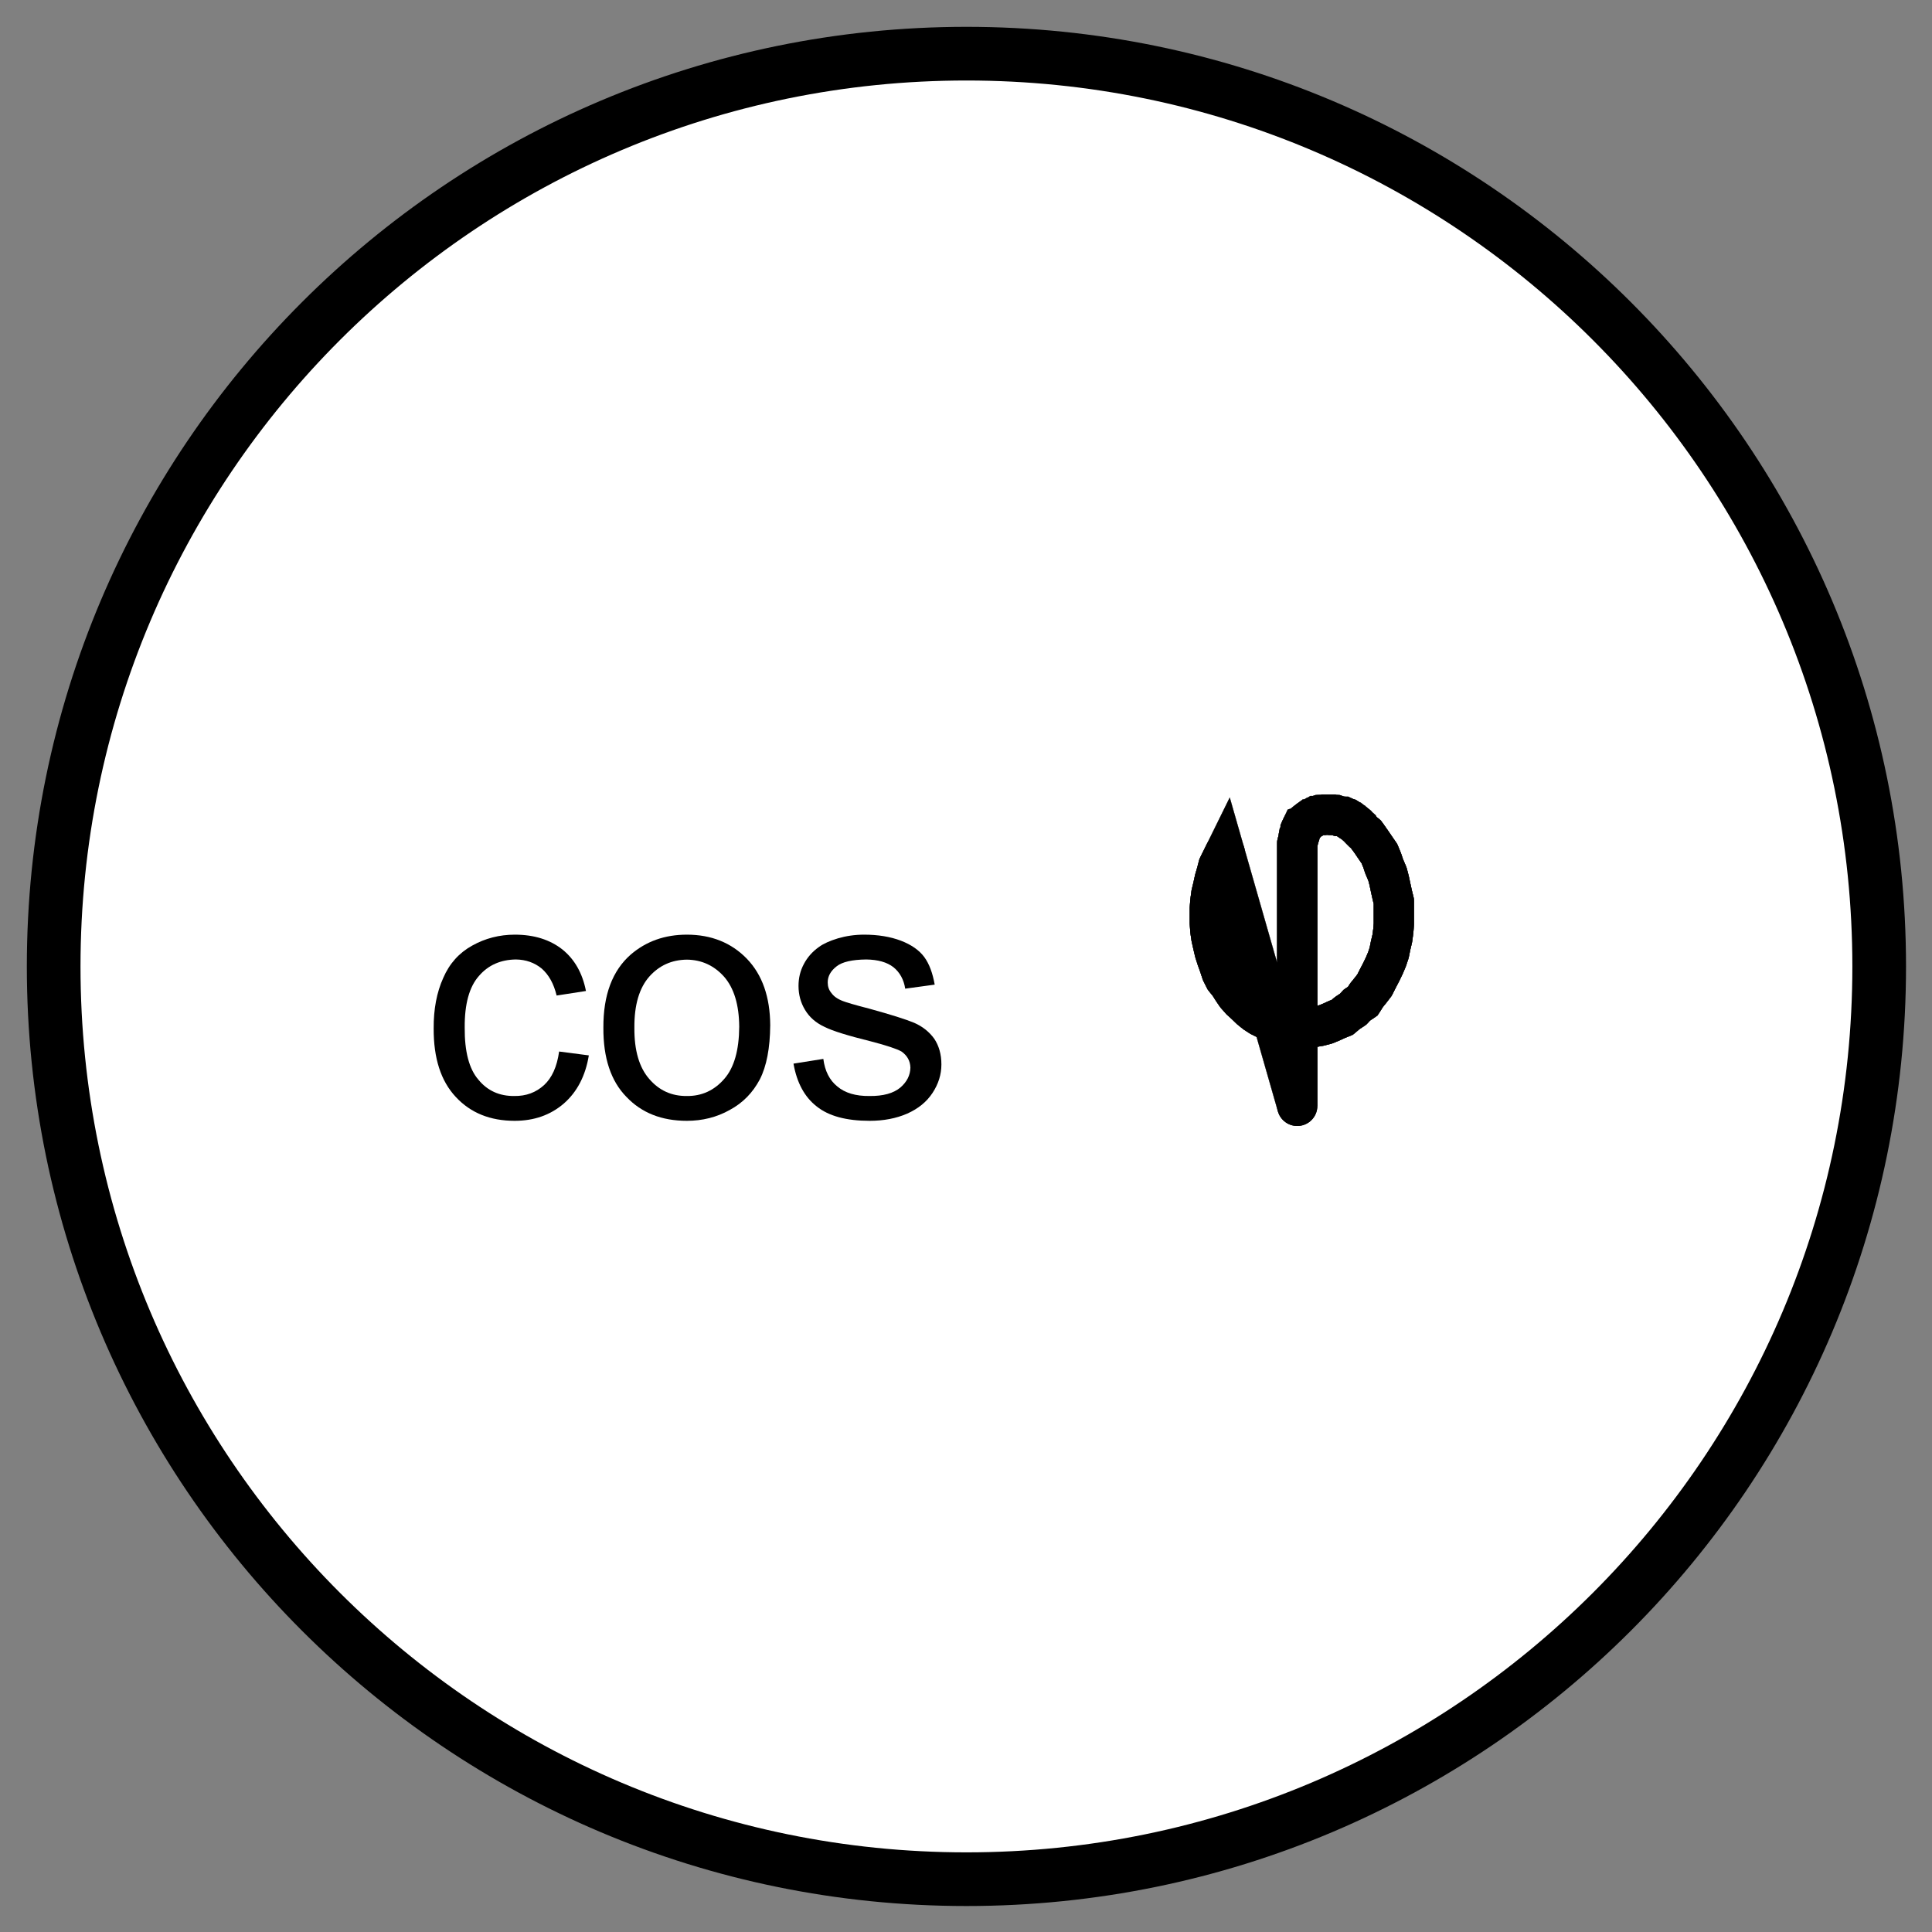 <?xml version="1.0" encoding="UTF-8"?>
<svg xmlns="http://www.w3.org/2000/svg" xmlns:xlink="http://www.w3.org/1999/xlink" width="45pt" height="45pt" viewBox="0 0 45 45" version="1.1">
<rect x="0" y="0" width="45" height="45" fill="#808080" stroke="none"/>
<defs>
<g>
<symbol overflow="visible" id="glyph0-0">
<path style="stroke:none;" d="M 1 0 L 1 -5 L 5 -5 L 5 0 Z M 1.125 -0.125 L 4.875 -0.125 L 4.875 -4.875 L 1.125 -4.875 Z "/>
</symbol>
<symbol overflow="visible" id="glyph0-1">
<path style="stroke:none;" d="M 3.234 -1.52 L 3.926 -1.43 C 3.848 -0.953 3.652 -0.578 3.344 -0.309 C 3.031 -0.039 2.648 0.094 2.199 0.094 C 1.629 0.094 1.172 -0.09 0.828 -0.461 C 0.48 -0.832 0.309 -1.363 0.312 -2.059 C 0.309 -2.504 0.383 -2.898 0.535 -3.234 C 0.68 -3.57 0.906 -3.82 1.211 -3.988 C 1.512 -4.156 1.844 -4.242 2.203 -4.242 C 2.652 -4.242 3.02 -4.125 3.309 -3.898 C 3.594 -3.668 3.777 -3.348 3.859 -2.93 L 3.176 -2.824 C 3.109 -3.102 2.992 -3.309 2.828 -3.453 C 2.66 -3.59 2.461 -3.66 2.23 -3.664 C 1.875 -3.66 1.586 -3.535 1.367 -3.281 C 1.141 -3.027 1.031 -2.625 1.035 -2.078 C 1.031 -1.52 1.137 -1.113 1.355 -0.863 C 1.566 -0.605 1.848 -0.48 2.191 -0.484 C 2.465 -0.48 2.695 -0.566 2.883 -0.738 C 3.066 -0.906 3.184 -1.164 3.234 -1.52 Z "/>
</symbol>
<symbol overflow="visible" id="glyph0-2">
<path style="stroke:none;" d="M 0.266 -2.074 C 0.262 -2.84 0.477 -3.406 0.906 -3.781 C 1.262 -4.086 1.695 -4.242 2.211 -4.242 C 2.777 -4.242 3.246 -4.055 3.609 -3.68 C 3.969 -3.305 4.148 -2.789 4.152 -2.133 C 4.148 -1.598 4.066 -1.176 3.91 -0.871 C 3.746 -0.562 3.516 -0.324 3.211 -0.16 C 2.906 0.012 2.57 0.094 2.211 0.094 C 1.625 0.094 1.156 -0.09 0.801 -0.465 C 0.441 -0.832 0.262 -1.371 0.266 -2.074 Z M 0.988 -2.074 C 0.984 -1.543 1.102 -1.145 1.336 -0.879 C 1.566 -0.613 1.855 -0.48 2.211 -0.484 C 2.555 -0.48 2.848 -0.613 3.082 -0.883 C 3.312 -1.145 3.426 -1.551 3.43 -2.098 C 3.426 -2.609 3.309 -2.996 3.078 -3.262 C 2.844 -3.523 2.555 -3.656 2.211 -3.66 C 1.855 -3.656 1.566 -3.523 1.336 -3.266 C 1.102 -3 0.984 -2.605 0.988 -2.074 Z "/>
</symbol>
<symbol overflow="visible" id="glyph0-3">
<path style="stroke:none;" d="M 0.246 -1.238 L 0.941 -1.348 C 0.977 -1.066 1.086 -0.852 1.266 -0.707 C 1.445 -0.555 1.695 -0.48 2.016 -0.484 C 2.336 -0.48 2.574 -0.547 2.734 -0.68 C 2.887 -0.812 2.965 -0.965 2.969 -1.145 C 2.965 -1.301 2.895 -1.426 2.762 -1.52 C 2.66 -1.578 2.422 -1.66 2.043 -1.758 C 1.523 -1.887 1.164 -1.996 0.969 -2.094 C 0.766 -2.188 0.617 -2.32 0.516 -2.488 C 0.414 -2.656 0.363 -2.844 0.363 -3.047 C 0.363 -3.23 0.402 -3.398 0.488 -3.559 C 0.57 -3.715 0.688 -3.848 0.836 -3.953 C 0.941 -4.031 1.09 -4.098 1.281 -4.156 C 1.469 -4.211 1.672 -4.242 1.891 -4.242 C 2.215 -4.242 2.5 -4.195 2.746 -4.102 C 2.992 -4.008 3.176 -3.879 3.293 -3.719 C 3.41 -3.559 3.488 -3.344 3.535 -3.078 L 2.848 -2.984 C 2.816 -3.195 2.723 -3.363 2.574 -3.484 C 2.422 -3.602 2.211 -3.66 1.941 -3.664 C 1.613 -3.66 1.383 -3.609 1.25 -3.504 C 1.109 -3.395 1.043 -3.27 1.043 -3.129 C 1.043 -3.035 1.07 -2.953 1.129 -2.883 C 1.184 -2.805 1.273 -2.742 1.398 -2.695 C 1.465 -2.668 1.672 -2.605 2.02 -2.516 C 2.516 -2.379 2.863 -2.27 3.059 -2.188 C 3.254 -2.102 3.406 -1.98 3.523 -1.82 C 3.633 -1.656 3.691 -1.457 3.691 -1.219 C 3.691 -0.984 3.621 -0.762 3.484 -0.555 C 3.348 -0.348 3.152 -0.188 2.895 -0.074 C 2.637 0.039 2.344 0.094 2.02 0.094 C 1.477 0.094 1.066 -0.016 0.785 -0.242 C 0.504 -0.461 0.324 -0.793 0.246 -1.238 Z "/>
</symbol>
<symbol overflow="visible" id="glyph0-4">
<path style="stroke:none;" d=""/>
</symbol>
</g>
</defs>
<g id="surface1">
<path style="fill-rule:evenodd;fill:rgb(100%,100%,100%);fill-opacity:1;stroke-width:1;stroke-linecap:round;stroke-linejoin:round;stroke:rgb(0%,0%,0%);stroke-opacity:1;stroke-miterlimit:3;" d="M 34.016 19.009 C 34.016 9.616 26.4 2 17.009 2 C 7.616 2 -0 9.616 -0 19.009 C -0 28.4 7.616 36.016 17.009 36.016 C 26.4 36.016 34.016 28.4 34.016 19.009 Z " transform="matrix(1.25,0,0,1.25,1.25,-1.25)"/>
<g style="fill:rgb(0%,0%,0%);fill-opacity:1;">
  <use xlink:href="#glyph0-1" x="9.789" y="26.012"/>
  <use xlink:href="#glyph0-2" x="13.788" y="26.012"/>
  <use xlink:href="#glyph0-3" x="18.236" y="26.012"/>
  <use xlink:href="#glyph0-4" x="22.235" y="26.012"/>
  <use xlink:href="#glyph0-4" x="24.458" y="26.012"/>
</g>
<path style="fill:none;stroke-width:0.75;stroke-linecap:square;stroke-linejoin:miter;stroke:rgb(100%,100%,100%);stroke-opacity:1;stroke-miterlimit:3;" d="M 0.001 35.971 L 0.039 36.021 Z " transform="matrix(1.25,0,0,1.25,31.811,-25.53)"/>
<path style="fill:none;stroke-width:0.75;stroke-linecap:square;stroke-linejoin:miter;stroke:rgb(100%,100%,100%);stroke-opacity:1;stroke-miterlimit:3;" d="M 0.279 31.309 L 0.219 31.431 L 0.16 31.55 L 0.129 31.669 L 0.091 31.8 L 0.06 31.941 L 0.029 32.069 L 0.01 32.209 L 0 32.341 L 0 32.609 L 0.01 32.75 L 0.029 32.881 L 0.06 33.019 L 0.091 33.15 L 0.129 33.269 L 0.179 33.409 L 0.219 33.531 L 0.279 33.65 L 0.36 33.75 L 0.429 33.859 L 0.491 33.95 L 0.579 34.05 L 0.669 34.131 L 0.76 34.219 L 0.85 34.291 L 0.941 34.35 L 1.06 34.409 L 1.15 34.459 L 1.269 34.5 L 1.379 34.531 L 1.479 34.55 L 1.6 34.559 L 1.71 34.581 L 1.81 34.559 L 1.929 34.55 L 2.041 34.531 L 2.16 34.5 L 2.26 34.459 L 2.369 34.409 L 2.469 34.369 L 2.56 34.291 L 2.669 34.219 L 2.741 34.141 L 2.85 34.069 L 2.919 33.959 L 3 33.859 L 3.069 33.769 L 3.129 33.65 L 3.191 33.531 L 3.25 33.409 L 3.3 33.291 L 3.341 33.169 L 3.369 33.031 L 3.4 32.9 L 3.419 32.759 L 3.429 32.631 L 3.429 32.209 L 3.4 32.091 L 3.369 31.95 L 3.341 31.819 L 3.31 31.7 L 3.25 31.559 L 3.21 31.441 L 3.16 31.319 L 3.091 31.219 L 3.01 31.1 L 2.91 30.959 L 2.86 30.919 L 2.8 30.859 L 2.791 30.841 L 2.741 30.8 L 2.729 30.781 L 2.679 30.741 L 2.669 30.741 L 2.619 30.709 L 2.61 30.691 L 2.56 30.659 L 2.529 30.65 L 2.491 30.631 L 2.469 30.631 L 2.41 30.619 L 2.4 30.619 L 2.35 30.6 L 2.279 30.6 L 2.26 30.591 L 2.141 30.591 L 2.11 30.6 L 2.041 30.6 L 1.991 30.619 L 1.979 30.619 L 1.929 30.65 L 1.919 30.65 L 1.869 30.681 L 1.86 30.681 L 1.81 30.719 L 1.8 30.741 L 1.75 30.8 L 1.719 30.809 L 1.691 30.869 L 1.691 30.891 L 1.679 30.95 L 1.66 30.981 L 1.65 31.041 L 1.65 31.05 L 1.629 31.131 L 1.629 36.019 Z " transform="matrix(1.25,0,0,1.25,28.179,-19.266)"/>
<path style="fill:none;stroke-width:0.75;stroke-linecap:square;stroke-linejoin:miter;stroke:rgb(0%,0%,0%);stroke-opacity:1;stroke-miterlimit:3;" d="M 0.279 31.309 L 0.219 31.431 L 0.16 31.55 L 0.129 31.669 L 0.091 31.8 L 0.06 31.941 L 0.029 32.069 L 0.01 32.209 L 0 32.341 L 0 32.609 L 0.01 32.75 L 0.029 32.881 L 0.06 33.019 L 0.091 33.15 L 0.129 33.269 L 0.179 33.409 L 0.219 33.531 L 0.279 33.65 L 0.36 33.75 L 0.429 33.859 L 0.491 33.95 L 0.579 34.05 L 0.669 34.131 L 0.76 34.219 L 0.85 34.291 L 0.941 34.35 L 1.06 34.409 L 1.15 34.459 L 1.269 34.5 L 1.379 34.531 L 1.479 34.55 L 1.6 34.559 L 1.71 34.581 L 1.81 34.559 L 1.929 34.55 L 2.041 34.531 L 2.16 34.5 L 2.26 34.459 L 2.369 34.409 L 2.469 34.369 L 2.56 34.291 L 2.669 34.219 L 2.741 34.141 L 2.85 34.069 L 2.919 33.959 L 3 33.859 L 3.069 33.769 L 3.129 33.65 L 3.191 33.531 L 3.25 33.409 L 3.3 33.291 L 3.341 33.169 L 3.369 33.031 L 3.4 32.9 L 3.419 32.759 L 3.429 32.631 L 3.429 32.209 L 3.4 32.091 L 3.369 31.95 L 3.341 31.819 L 3.31 31.7 L 3.25 31.559 L 3.21 31.441 L 3.16 31.319 L 3.091 31.219 L 3.01 31.1 L 2.91 30.959 L 2.86 30.919 L 2.8 30.859 L 2.791 30.841 L 2.741 30.8 L 2.729 30.781 L 2.679 30.741 L 2.669 30.741 L 2.619 30.709 L 2.61 30.691 L 2.56 30.659 L 2.529 30.65 L 2.491 30.631 L 2.469 30.631 L 2.41 30.619 L 2.4 30.619 L 2.35 30.6 L 2.279 30.6 L 2.26 30.591 L 2.141 30.591 L 2.11 30.6 L 2.041 30.6 L 1.991 30.619 L 1.979 30.619 L 1.929 30.65 L 1.919 30.65 L 1.869 30.681 L 1.86 30.681 L 1.81 30.719 L 1.8 30.741 L 1.75 30.8 L 1.719 30.809 L 1.691 30.869 L 1.691 30.891 L 1.679 30.95 L 1.66 30.981 L 1.65 31.041 L 1.65 31.05 L 1.629 31.131 L 1.629 36.019 Z " transform="matrix(1.25,0,0,1.25,28.179,-19.266)"/>
<path style="fill:none;stroke-width:0.75;stroke-linecap:round;stroke-linejoin:round;stroke:rgb(0%,0%,0%);stroke-opacity:1;stroke-miterlimit:3;" d="M 0.279 31.309 L 0.219 31.431 L 0.16 31.55 L 0.129 31.669 L 0.091 31.8 L 0.06 31.941 L 0.029 32.069 L 0.01 32.209 L 0 32.341 L 0 32.609 L 0.01 32.75 L 0.029 32.881 L 0.06 33.019 L 0.091 33.15 L 0.129 33.269 L 0.179 33.409 L 0.219 33.531 L 0.279 33.65 L 0.36 33.75 L 0.429 33.859 L 0.491 33.95 L 0.579 34.05 L 0.669 34.131 L 0.76 34.219 L 0.85 34.291 L 0.941 34.35 L 1.06 34.409 L 1.15 34.459 L 1.269 34.5 L 1.379 34.531 L 1.479 34.55 L 1.6 34.559 L 1.71 34.581 L 1.81 34.559 L 1.929 34.55 L 2.041 34.531 L 2.16 34.5 L 2.26 34.459 L 2.369 34.409 L 2.469 34.369 L 2.56 34.291 L 2.669 34.219 L 2.741 34.141 L 2.85 34.069 L 2.919 33.959 L 3 33.859 L 3.069 33.769 L 3.129 33.65 L 3.191 33.531 L 3.25 33.409 L 3.3 33.291 L 3.341 33.169 L 3.369 33.031 L 3.4 32.9 L 3.419 32.759 L 3.429 32.631 L 3.429 32.209 L 3.4 32.091 L 3.369 31.95 L 3.341 31.819 L 3.31 31.7 L 3.25 31.559 L 3.21 31.441 L 3.16 31.319 L 3.091 31.219 L 3.01 31.1 L 2.91 30.959 L 2.86 30.919 L 2.8 30.859 L 2.791 30.841 L 2.741 30.8 L 2.729 30.781 L 2.679 30.741 L 2.669 30.741 L 2.619 30.709 L 2.61 30.691 L 2.56 30.659 L 2.529 30.65 L 2.491 30.631 L 2.469 30.631 L 2.41 30.619 L 2.4 30.619 L 2.35 30.6 L 2.279 30.6 L 2.26 30.591 L 2.141 30.591 L 2.11 30.6 L 2.041 30.6 L 1.991 30.619 L 1.979 30.619 L 1.929 30.65 L 1.919 30.65 L 1.869 30.681 L 1.86 30.681 L 1.81 30.719 L 1.8 30.741 L 1.75 30.8 L 1.719 30.809 L 1.691 30.869 L 1.691 30.891 L 1.679 30.95 L 1.66 30.981 L 1.65 31.041 L 1.65 31.05 L 1.629 31.131 L 1.629 36.019 " transform="matrix(1.25,0,0,1.25,28.179,-19.266)"/>
<path style="fill:none;stroke-width:0.75;stroke-linecap:square;stroke-linejoin:miter;stroke:rgb(100%,100%,100%);stroke-opacity:1;stroke-miterlimit:3;" d="M 1.629 36.019 L 1.629 31.131 L 1.65 31.05 L 1.65 31.041 L 1.66 30.981 L 1.679 30.95 L 1.691 30.891 L 1.691 30.869 L 1.719 30.809 L 1.75 30.8 L 1.8 30.741 L 1.81 30.719 L 1.86 30.681 L 1.869 30.681 L 1.919 30.65 L 1.929 30.65 L 1.979 30.619 L 1.991 30.619 L 2.041 30.6 L 2.11 30.6 L 2.141 30.591 L 2.26 30.591 L 2.279 30.6 L 2.35 30.6 L 2.4 30.619 L 2.41 30.619 L 2.469 30.631 L 2.491 30.631 L 2.529 30.65 L 2.56 30.659 L 2.61 30.691 L 2.619 30.709 L 2.669 30.741 L 2.679 30.741 L 2.729 30.781 L 2.741 30.8 L 2.791 30.841 L 2.8 30.859 L 2.86 30.919 L 2.91 30.959 L 3.01 31.1 L 3.091 31.219 L 3.16 31.319 L 3.21 31.441 L 3.25 31.559 L 3.31 31.7 L 3.341 31.819 L 3.369 31.95 L 3.4 32.091 L 3.429 32.209 L 3.429 32.631 L 3.419 32.759 L 3.4 32.9 L 3.369 33.031 L 3.341 33.169 L 3.3 33.291 L 3.25 33.409 L 3.191 33.531 L 3.129 33.65 L 3.069 33.769 L 3 33.859 L 2.919 33.959 L 2.85 34.069 L 2.741 34.141 L 2.669 34.219 L 2.56 34.291 L 2.469 34.369 L 2.369 34.409 L 2.26 34.459 L 2.16 34.5 L 2.041 34.531 L 1.929 34.55 L 1.81 34.559 L 1.71 34.581 L 1.6 34.559 L 1.479 34.55 L 1.379 34.531 L 1.269 34.5 L 1.15 34.459 L 1.06 34.409 L 0.941 34.35 L 0.85 34.291 L 0.76 34.219 L 0.669 34.131 L 0.579 34.05 L 0.491 33.95 L 0.429 33.859 L 0.36 33.75 L 0.279 33.65 L 0.219 33.531 L 0.179 33.409 L 0.129 33.269 L 0.091 33.15 L 0.06 33.019 L 0.029 32.881 L 0.01 32.75 L 0 32.609 L 0 32.341 L 0.01 32.209 L 0.029 32.069 L 0.06 31.941 L 0.091 31.8 L 0.129 31.669 L 0.16 31.55 L 0.219 31.431 L 0.279 31.309 Z " transform="matrix(1.25,0,0,1.25,28.179,-19.266)"/>
<path style="fill:none;stroke-width:0.75;stroke-linecap:square;stroke-linejoin:miter;stroke:rgb(0%,0%,0%);stroke-opacity:1;stroke-miterlimit:3;" d="M 1.629 36.019 L 1.629 31.131 L 1.65 31.05 L 1.65 31.041 L 1.66 30.981 L 1.679 30.95 L 1.691 30.891 L 1.691 30.869 L 1.719 30.809 L 1.75 30.8 L 1.8 30.741 L 1.81 30.719 L 1.86 30.681 L 1.869 30.681 L 1.919 30.65 L 1.929 30.65 L 1.979 30.619 L 1.991 30.619 L 2.041 30.6 L 2.11 30.6 L 2.141 30.591 L 2.26 30.591 L 2.279 30.6 L 2.35 30.6 L 2.4 30.619 L 2.41 30.619 L 2.469 30.631 L 2.491 30.631 L 2.529 30.65 L 2.56 30.659 L 2.61 30.691 L 2.619 30.709 L 2.669 30.741 L 2.679 30.741 L 2.729 30.781 L 2.741 30.8 L 2.791 30.841 L 2.8 30.859 L 2.86 30.919 L 2.91 30.959 L 3.01 31.1 L 3.091 31.219 L 3.16 31.319 L 3.21 31.441 L 3.25 31.559 L 3.31 31.7 L 3.341 31.819 L 3.369 31.95 L 3.4 32.091 L 3.429 32.209 L 3.429 32.631 L 3.419 32.759 L 3.4 32.9 L 3.369 33.031 L 3.341 33.169 L 3.3 33.291 L 3.25 33.409 L 3.191 33.531 L 3.129 33.65 L 3.069 33.769 L 3 33.859 L 2.919 33.959 L 2.85 34.069 L 2.741 34.141 L 2.669 34.219 L 2.56 34.291 L 2.469 34.369 L 2.369 34.409 L 2.26 34.459 L 2.16 34.5 L 2.041 34.531 L 1.929 34.55 L 1.81 34.559 L 1.71 34.581 L 1.6 34.559 L 1.479 34.55 L 1.379 34.531 L 1.269 34.5 L 1.15 34.459 L 1.06 34.409 L 0.941 34.35 L 0.85 34.291 L 0.76 34.219 L 0.669 34.131 L 0.579 34.05 L 0.491 33.95 L 0.429 33.859 L 0.36 33.75 L 0.279 33.65 L 0.219 33.531 L 0.179 33.409 L 0.129 33.269 L 0.091 33.15 L 0.06 33.019 L 0.029 32.881 L 0.01 32.75 L 0 32.609 L 0 32.341 L 0.01 32.209 L 0.029 32.069 L 0.06 31.941 L 0.091 31.8 L 0.129 31.669 L 0.16 31.55 L 0.219 31.431 L 0.279 31.309 Z " transform="matrix(1.25,0,0,1.25,28.179,-19.266)"/>
<path style="fill:none;stroke-width:0.75;stroke-linecap:round;stroke-linejoin:round;stroke:rgb(0%,0%,0%);stroke-opacity:1;stroke-miterlimit:3;" d="M 1.629 36.019 L 1.629 31.131 L 1.65 31.05 L 1.65 31.041 L 1.66 30.981 L 1.679 30.95 L 1.691 30.891 L 1.691 30.869 L 1.719 30.809 L 1.75 30.8 L 1.8 30.741 L 1.81 30.719 L 1.86 30.681 L 1.869 30.681 L 1.919 30.65 L 1.929 30.65 L 1.979 30.619 L 1.991 30.619 L 2.041 30.6 L 2.11 30.6 L 2.141 30.591 L 2.26 30.591 L 2.279 30.6 L 2.35 30.6 L 2.4 30.619 L 2.41 30.619 L 2.469 30.631 L 2.491 30.631 L 2.529 30.65 L 2.56 30.659 L 2.61 30.691 L 2.619 30.709 L 2.669 30.741 L 2.679 30.741 L 2.729 30.781 L 2.741 30.8 L 2.791 30.841 L 2.8 30.859 L 2.86 30.919 L 2.91 30.959 L 3.01 31.1 L 3.091 31.219 L 3.16 31.319 L 3.21 31.441 L 3.25 31.559 L 3.31 31.7 L 3.341 31.819 L 3.369 31.95 L 3.4 32.091 L 3.429 32.209 L 3.429 32.631 L 3.419 32.759 L 3.4 32.9 L 3.369 33.031 L 3.341 33.169 L 3.3 33.291 L 3.25 33.409 L 3.191 33.531 L 3.129 33.65 L 3.069 33.769 L 3 33.859 L 2.919 33.959 L 2.85 34.069 L 2.741 34.141 L 2.669 34.219 L 2.56 34.291 L 2.469 34.369 L 2.369 34.409 L 2.26 34.459 L 2.16 34.5 L 2.041 34.531 L 1.929 34.55 L 1.81 34.559 L 1.71 34.581 L 1.6 34.559 L 1.479 34.55 L 1.379 34.531 L 1.269 34.5 L 1.15 34.459 L 1.06 34.409 L 0.941 34.35 L 0.85 34.291 L 0.76 34.219 L 0.669 34.131 L 0.579 34.05 L 0.491 33.95 L 0.429 33.859 L 0.36 33.75 L 0.279 33.65 L 0.219 33.531 L 0.179 33.409 L 0.129 33.269 L 0.091 33.15 L 0.06 33.019 L 0.029 32.881 L 0.01 32.75 L 0 32.609 L 0 32.341 L 0.01 32.209 L 0.029 32.069 L 0.06 31.941 L 0.091 31.8 L 0.129 31.669 L 0.16 31.55 L 0.219 31.431 L 0.279 31.309 " transform="matrix(1.25,0,0,1.25,28.179,-19.266)"/>
<path style="fill:none;stroke-width:0.75;stroke-linecap:round;stroke-linejoin:round;stroke:rgb(0%,0%,0%);stroke-opacity:1;stroke-miterlimit:3;" d="M 0.001 35.971 L 0.039 36.021 Z " transform="matrix(1.25,0,0,1.25,31.811,-25.53)"/>
</g>
</svg>
